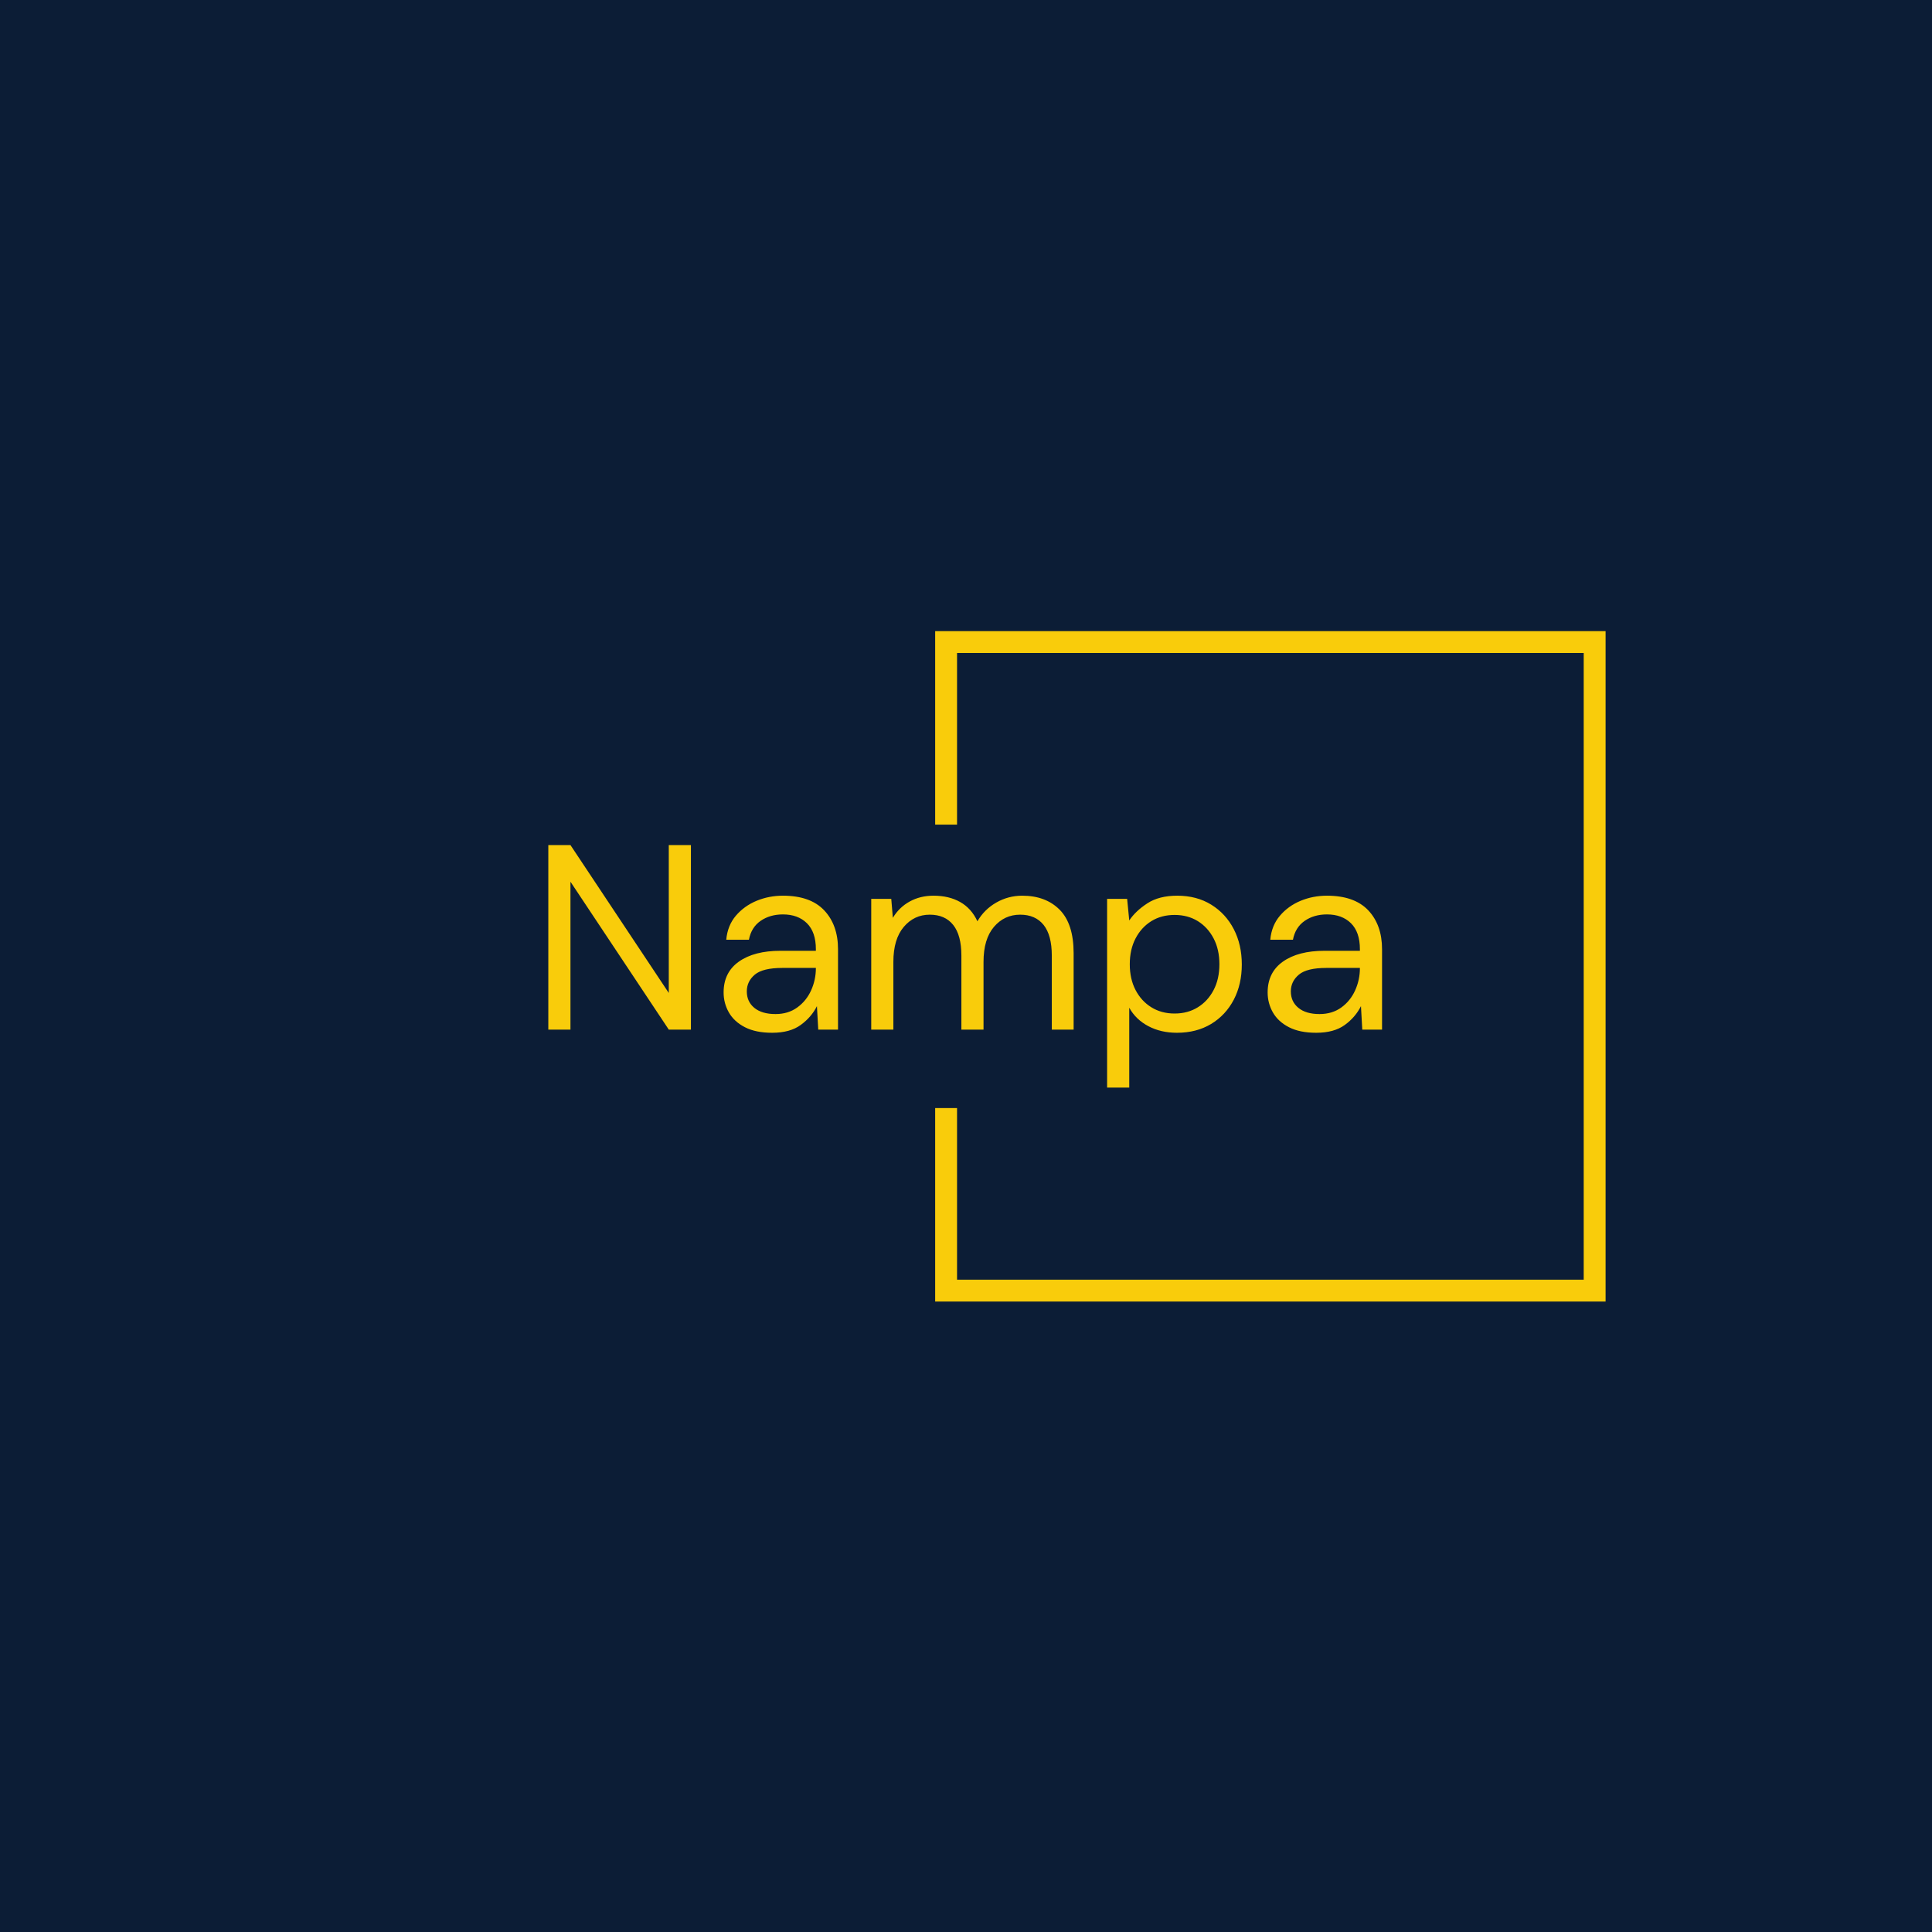 <svg xmlns="http://www.w3.org/2000/svg" version="1.1" xmlns:xlink="http://www.w3.org/1999/xlink" xmlns:svgjs="http://svgjs.dev/svgjs" width="1000" height="1000" viewBox="0 0 1000 1000"><rect width="1000" height="1000" fill="#0c1d36"></rect><g transform="matrix(0.7,0,0,0.7,149.576,282.127)"><svg viewBox="0 0 396 247" data-background-color="#0c1d36" preserveAspectRatio="xMidYMid meet" height="623" width="1000" xmlns="http://www.w3.org/2000/svg" xmlns:xlink="http://www.w3.org/1999/xlink"><g id="tight-bounds" transform="matrix(1,0,0,1,0.24,-0.1)"><svg viewBox="0 0 395.52 247.2" height="247.2" width="395.52"><g><svg></svg></g><g><svg viewBox="0 0 395.52 247.2" height="247.2" width="395.52"><g transform="matrix(1,0,0,1,75.544,88.052)"><svg viewBox="0 0 244.431 71.096" height="71.096" width="244.431"><g><svg viewBox="0 0 244.431 71.096" height="71.096" width="244.431"><g><svg viewBox="0 0 244.431 71.096" height="71.096" width="244.431"><g><svg viewBox="0 0 244.431 71.096" height="71.096" width="244.431"><g><svg viewBox="0 0 244.431 71.096" height="71.096" width="244.431"><g><svg viewBox="0 0 244.431 71.096" height="71.096" width="244.431"><g transform="matrix(1,0,0,1,0,0)"><svg width="244.431" viewBox="3.7 -35 158.14 46" height="71.096" data-palette-color="#f9cc0b"><path d="M7.9 0L3.7 0 3.7-35 7.9-35 26.55-6.95 26.55-35 30.75-35 30.75 0 26.55 0 7.9-28.05 7.9 0ZM46.15 0.6L46.15 0.6Q43.05 0.6 41-0.45 38.95-1.5 37.95-3.25 36.95-5 36.95-7.05L36.95-7.05Q36.95-10.85 39.85-12.9 42.75-14.95 47.75-14.95L47.75-14.95 54.45-14.95 54.45-15.25Q54.45-18.5 52.75-20.18 51.05-21.85 48.2-21.85L48.2-21.85Q45.75-21.85 43.97-20.63 42.2-19.4 41.75-17.05L41.75-17.05 37.45-17.05Q37.7-19.75 39.27-21.6 40.85-23.45 43.2-24.43 45.55-25.4 48.2-25.4L48.2-25.4Q53.4-25.4 56.02-22.63 58.65-19.85 58.65-15.25L58.65-15.25 58.65 0 54.9 0 54.65-4.45Q53.6-2.35 51.57-0.88 49.55 0.6 46.15 0.6ZM46.8-2.95L46.8-2.95Q49.2-2.95 50.92-4.2 52.65-5.45 53.55-7.45 54.45-9.45 54.45-11.65L54.45-11.65 54.45-11.7 48.1-11.7Q44.4-11.7 42.87-10.43 41.35-9.15 41.35-7.25L41.35-7.25Q41.35-5.3 42.77-4.13 44.2-2.95 46.8-2.95ZM69.15 0L64.95 0 64.95-24.8 68.75-24.8 69.05-21.2Q70.25-23.2 72.25-24.3 74.25-25.4 76.75-25.4L76.75-25.4Q79.7-25.4 81.82-24.2 83.95-23 85.09-20.55L85.09-20.55Q86.4-22.8 88.67-24.1 90.95-25.4 93.59-25.4L93.59-25.4Q98.05-25.4 100.7-22.73 103.34-20.05 103.34-14.5L103.34-14.5 103.34 0 99.2 0 99.2-14.05Q99.2-17.9 97.65-19.85 96.09-21.8 93.2-21.8L93.2-21.8Q90.2-21.8 88.22-19.48 86.25-17.15 86.25-12.85L86.25-12.85 86.25 0 82.05 0 82.05-14.05Q82.05-17.9 80.5-19.85 78.95-21.8 76.05-21.8L76.05-21.8Q73.09-21.8 71.12-19.48 69.15-17.15 69.15-12.85L69.15-12.85 69.15 0ZM113.89 11L109.69 11 109.69-24.8 113.49-24.8 113.89-20.7Q115.09-22.5 117.32-23.95 119.54-25.4 122.99-25.4L122.99-25.4Q126.69-25.4 129.44-23.7 132.19-22 133.72-19.05 135.24-16.1 135.24-12.35L135.24-12.35Q135.24-8.6 133.72-5.68 132.19-2.75 129.42-1.07 126.64 0.6 122.94 0.6L122.94 0.6Q119.89 0.6 117.52-0.65 115.14-1.9 113.89-4.15L113.89-4.15 113.89 11ZM122.49-3.05L122.49-3.05Q124.99-3.05 126.89-4.23 128.79-5.4 129.89-7.5 130.99-9.6 130.99-12.4L130.99-12.4Q130.99-15.2 129.89-17.3 128.79-19.4 126.89-20.58 124.99-21.75 122.49-21.75L122.49-21.75Q119.99-21.75 118.09-20.58 116.19-19.4 115.09-17.3 113.99-15.2 113.99-12.4L113.99-12.4Q113.99-9.6 115.09-7.5 116.19-5.4 118.09-4.23 119.99-3.05 122.49-3.05ZM149.34 0.6L149.34 0.6Q146.24 0.6 144.19-0.45 142.14-1.5 141.14-3.25 140.14-5 140.14-7.05L140.14-7.05Q140.14-10.85 143.04-12.9 145.94-14.95 150.94-14.95L150.94-14.95 157.64-14.95 157.64-15.25Q157.64-18.5 155.94-20.18 154.24-21.85 151.39-21.85L151.39-21.85Q148.94-21.85 147.17-20.63 145.39-19.4 144.94-17.05L144.94-17.05 140.64-17.05Q140.89-19.75 142.47-21.6 144.04-23.45 146.39-24.43 148.74-25.4 151.39-25.4L151.39-25.4Q156.59-25.4 159.22-22.63 161.84-19.85 161.84-15.25L161.84-15.25 161.84 0 158.09 0 157.84-4.45Q156.79-2.35 154.77-0.88 152.74 0.6 149.34 0.6ZM149.99-2.95L149.99-2.95Q152.39-2.95 154.12-4.2 155.84-5.45 156.74-7.45 157.64-9.45 157.64-11.65L157.64-11.65 157.64-11.7 151.29-11.7Q147.59-11.7 146.07-10.43 144.54-9.15 144.54-7.25L144.54-7.25Q144.54-5.3 145.97-4.13 147.39-2.95 149.99-2.95Z" opacity="1" transform="matrix(1,0,0,1,0,0)" fill="#f9cc0b" class="undefined-text-0" data-fill-palette-color="primary" id="text-0"></path></svg></g></svg></g></svg></g></svg></g></svg></g></svg></g></svg></g><path d="M188.962 82.052L188.962 25.331 385.501 25.331 385.501 221.869 188.962 221.869 188.962 165.148 195.374 165.148 195.374 215.458 379.089 215.458 379.089 31.742 195.374 31.742 195.374 82.052Z" fill="#f9cc0b" stroke="transparent" data-fill-palette-color="primary"></path></svg></g><defs></defs></svg><rect width="395.52" height="247.2" fill="none" stroke="none" visibility="hidden"></rect></g></svg></g></svg>